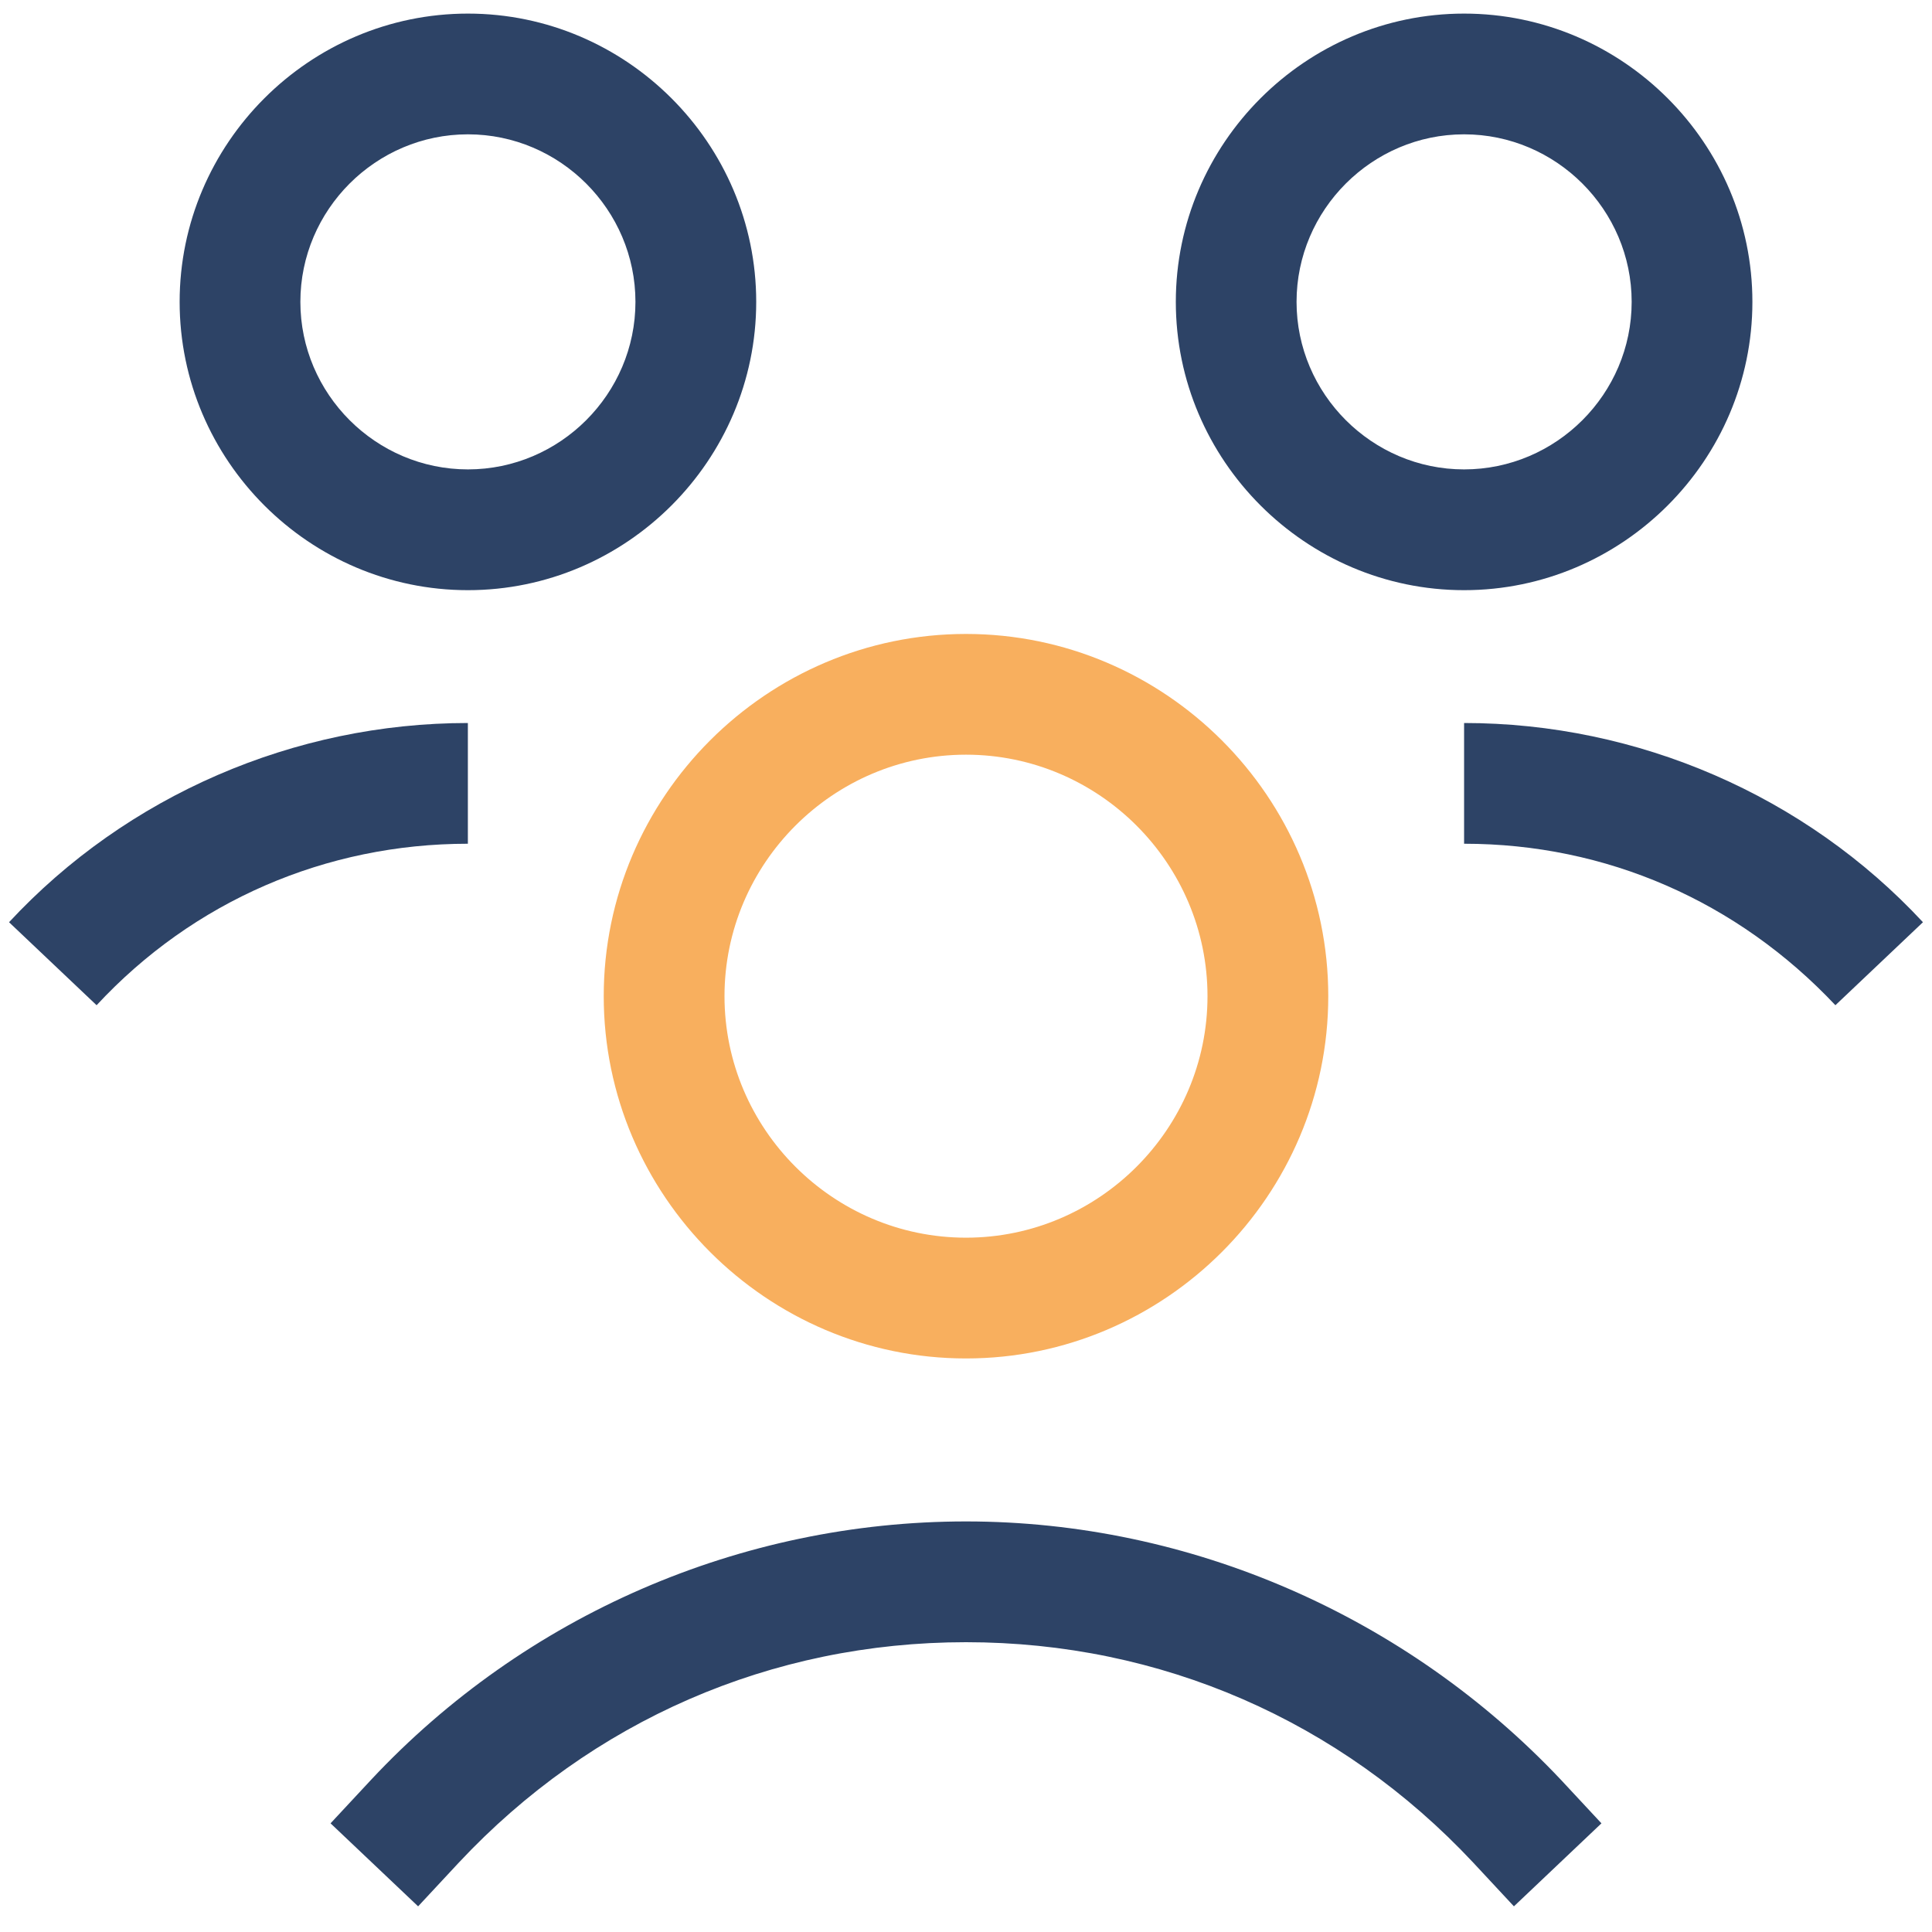 <svg class="grid4_svg" viewBox="0 0 53 53" fill="none" xmlns="http://www.w3.org/2000/svg">
<g clip-path="url(#clip0_1_1675)">
<path d="M26.5 17.391C21.034 17.391 16.562 21.863 16.562 27.328C16.562 32.794 21.034 37.266 26.5 37.266C31.966 37.266 36.438 32.794 36.438 27.328C36.438 21.863 31.966 17.391 26.5 17.391ZM26.5 33.953C22.856 33.953 19.875 30.972 19.875 27.328C19.875 23.684 22.856 20.703 26.5 20.703C30.144 20.703 33.125 23.684 33.125 27.328C33.125 30.972 30.144 33.953 26.5 33.953Z" fill="#F8AF5E"/>
<path d="M26.5 41.737C20.331 41.737 14.41 44.304 10.186 48.818L9.068 50.019L11.47 52.296L12.588 51.095C16.232 47.203 21.159 45.05 26.5 45.05C31.842 45.05 36.769 47.203 40.413 51.095L41.531 52.296L43.932 50.019L42.814 48.818C38.591 44.346 32.67 41.737 26.5 41.737Z" fill="#2D4366"/>
<path d="M40.164 19.834V23.146C44.056 23.146 47.659 24.719 50.35 27.576L52.752 25.299C49.522 21.821 44.926 19.834 40.164 19.834Z" fill="#2D4366"/>
<path d="M48.073 8.281C48.073 3.933 44.512 0.373 40.164 0.373C35.817 0.373 32.256 3.933 32.256 8.281C32.256 12.629 35.817 16.19 40.164 16.19C44.512 16.19 48.073 12.629 48.073 8.281ZM35.568 8.281C35.568 5.755 37.639 3.685 40.164 3.685C42.69 3.685 44.761 5.755 44.761 8.281C44.761 10.807 42.69 12.877 40.164 12.877C37.639 12.877 35.568 10.807 35.568 8.281Z" fill="#2D4366"/>
<path d="M12.835 19.834C8.074 19.834 3.478 21.821 0.248 25.299L2.65 27.576C5.3 24.719 8.943 23.146 12.835 23.146V19.834Z" fill="#2D4366"/>
<path d="M20.745 8.281C20.745 3.933 17.184 0.373 12.836 0.373C8.489 0.373 4.928 3.933 4.928 8.281C4.928 12.629 8.489 16.19 12.836 16.19C17.184 16.19 20.745 12.629 20.745 8.281ZM12.836 12.877C10.31 12.877 8.24 10.807 8.24 8.281C8.24 5.755 10.31 3.685 12.836 3.685C15.362 3.685 17.432 5.755 17.432 8.281C17.432 10.807 15.362 12.877 12.836 12.877Z" fill="#2D4366"/>
</g>
<defs>
<clipPath id="clip0_1_1675">
<rect width="53" height="53" fill="white"/>
</clipPath>
</defs>
</svg>
